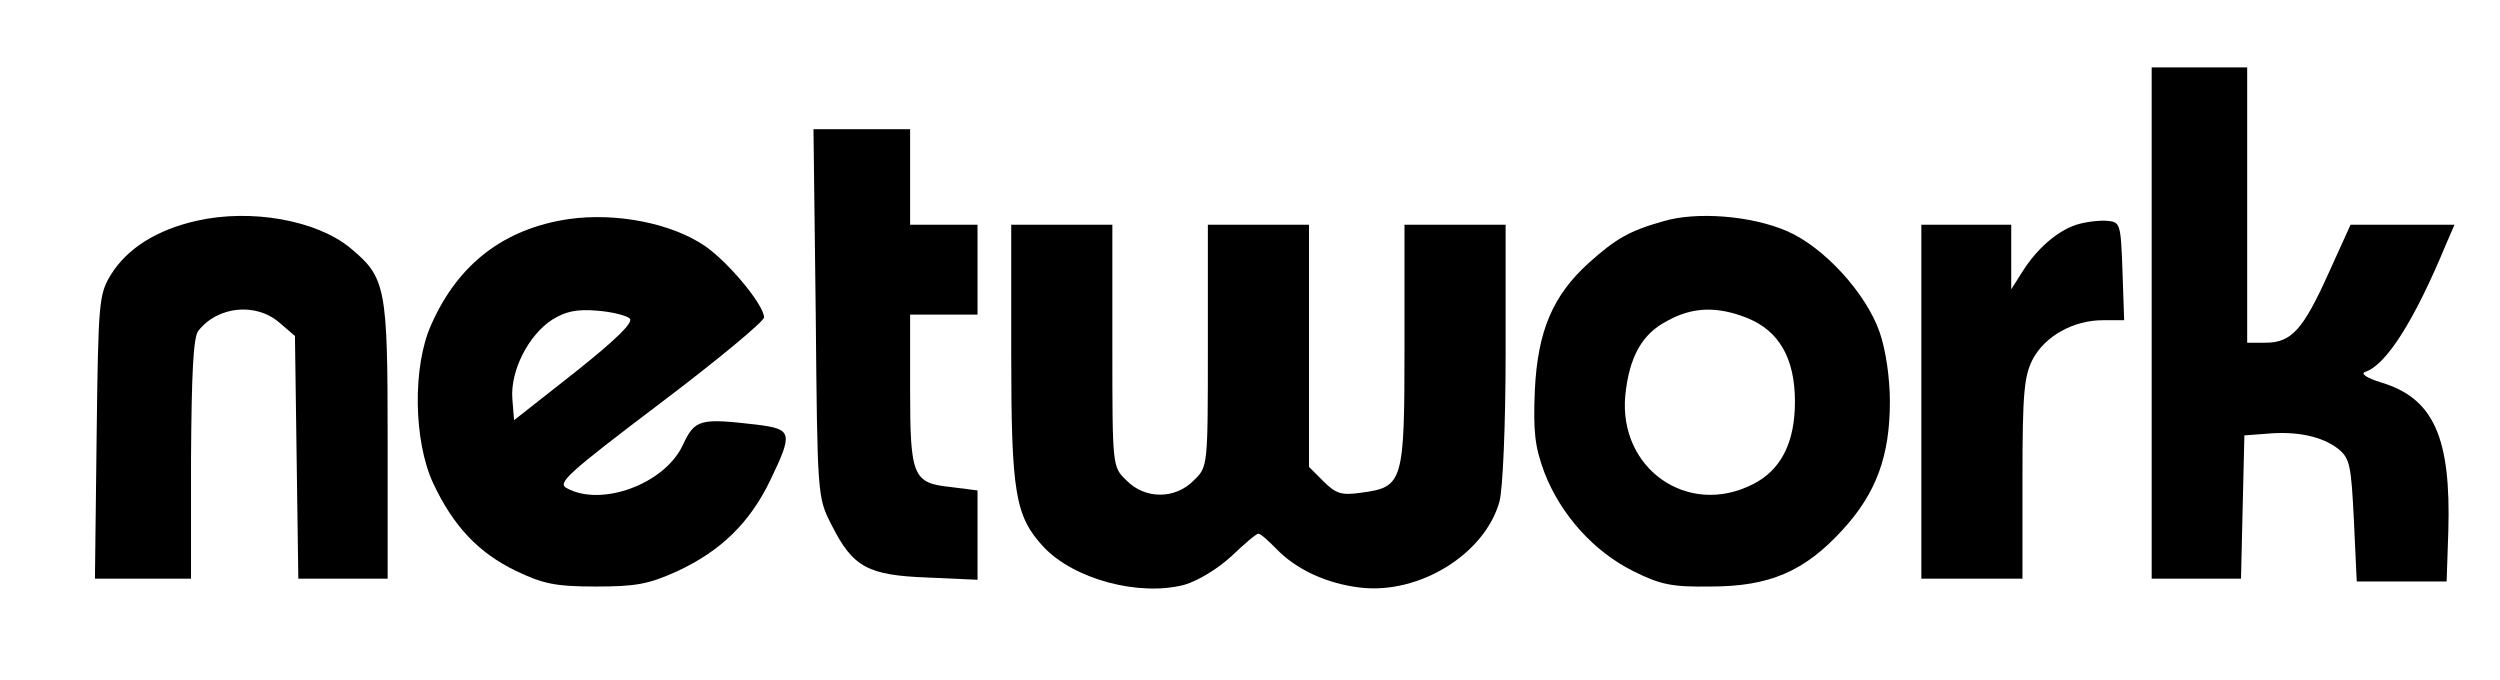 <?xml version="1.0" encoding="UTF-8" standalone="no"?>
<!DOCTYPE svg PUBLIC "-//W3C//DTD SVG 20010904//EN" "http://www.w3.org/TR/2001/REC-SVG-20010904/DTD/svg10.dtd">
<svg version="1.0" xmlns="http://www.w3.org/2000/svg" width="445pt" height="121pt" viewBox="0 0 445 121" preserveAspectRatio="xMidYMid meet">
<g transform="translate(0,121) scale(0.1,-0.1)" fill="#000000" stroke="none">
<path d="M3830 635 l0 -455 80 0 79 0 3 128 3 127 40 3 c54 5 99 -5 127 -27 21 -17 23 -29 28 -128 l5 -108 80 0 80 0 3 89 c5 167 -26 237 -119 265 -26 8 -38 16 -29 19 37 12 87 90 143 225 l16 37 -92 0 -93 0 -39 -86 c-45 -100 -66 -124 -112 -124 l-33 0 0 245 0 245 -85 0 -85 0 0 -455z"/>
<path d="M1452 653 c3 -327 3 -328 28 -377 38 -76 65 -90 171 -94 l89 -4 0 80 0 79 -47 6 c-68 7 -73 18 -73 174 l0 133 60 0 60 0 0 80 0 80 -60 0 -60 0 0 85 0 85 -86 0 -86 0 4 -327z"/>
<path d="M350 817 c-71 -16 -123 -49 -152 -95 -22 -36 -23 -46 -26 -289 l-3 -253 85 0 86 0 0 213 c1 151 4 217 13 228 34 44 102 51 144 15 l28 -24 3 -216 3 -216 80 0 79 0 0 246 c0 274 -3 290 -67 343 -60 49 -176 70 -273 48z"/>
<path d="M1012 820 c-114 -17 -196 -79 -244 -187 -34 -74 -32 -208 3 -283 36 -77 81 -124 147 -156 48 -23 70 -28 142 -28 72 0 94 4 145 27 78 36 130 87 166 162 41 85 39 91 -23 99 -103 12 -111 10 -133 -37 -32 -68 -144 -110 -206 -76 -18 9 1 26 166 151 102 77 185 146 185 153 0 22 -63 98 -105 127 -60 41 -159 60 -243 48z m109 -177 c7 -7 -25 -38 -98 -96 l-108 -85 -3 38 c-4 50 29 114 71 141 24 15 44 19 80 16 27 -2 53 -9 58 -14z"/>
<path d="M2960 816 c-60 -17 -84 -31 -132 -74 -64 -58 -91 -121 -96 -227 -3 -74 0 -100 17 -146 29 -75 88 -141 159 -176 48 -24 69 -28 137 -27 105 0 167 27 234 100 61 66 85 133 85 229 0 41 -7 91 -18 123 -24 70 -100 153 -166 181 -63 27 -160 35 -220 17z m150 -172 c57 -23 85 -72 85 -149 0 -73 -25 -122 -75 -147 -116 -59 -239 28 -227 158 7 69 30 110 75 133 45 25 89 26 142 5z"/>
<path d="M3696 810 c-34 -11 -71 -43 -97 -85 l-19 -30 0 58 0 57 -80 0 -80 0 0 -315 0 -315 90 0 90 0 0 178 c0 153 3 182 18 212 22 42 73 70 125 70 l38 0 -3 88 c-3 85 -4 87 -28 89 -14 1 -38 -2 -54 -7z"/>
<path d="M1800 581 c0 -250 7 -290 58 -345 54 -57 169 -88 250 -67 24 7 59 28 84 51 23 22 44 40 48 40 4 0 17 -12 31 -26 35 -37 90 -63 151 -70 105 -12 221 60 247 153 6 22 11 136 11 266 l0 227 -90 0 -90 0 0 -214 c0 -245 -2 -253 -77 -263 -35 -5 -45 -2 -67 20 l-26 26 0 216 0 215 -90 0 -90 0 0 -215 c0 -216 0 -216 -25 -240 -33 -34 -87 -34 -120 0 -25 24 -25 24 -25 240 l0 215 -90 0 -90 0 0 -229z"/>
</g>
</svg>